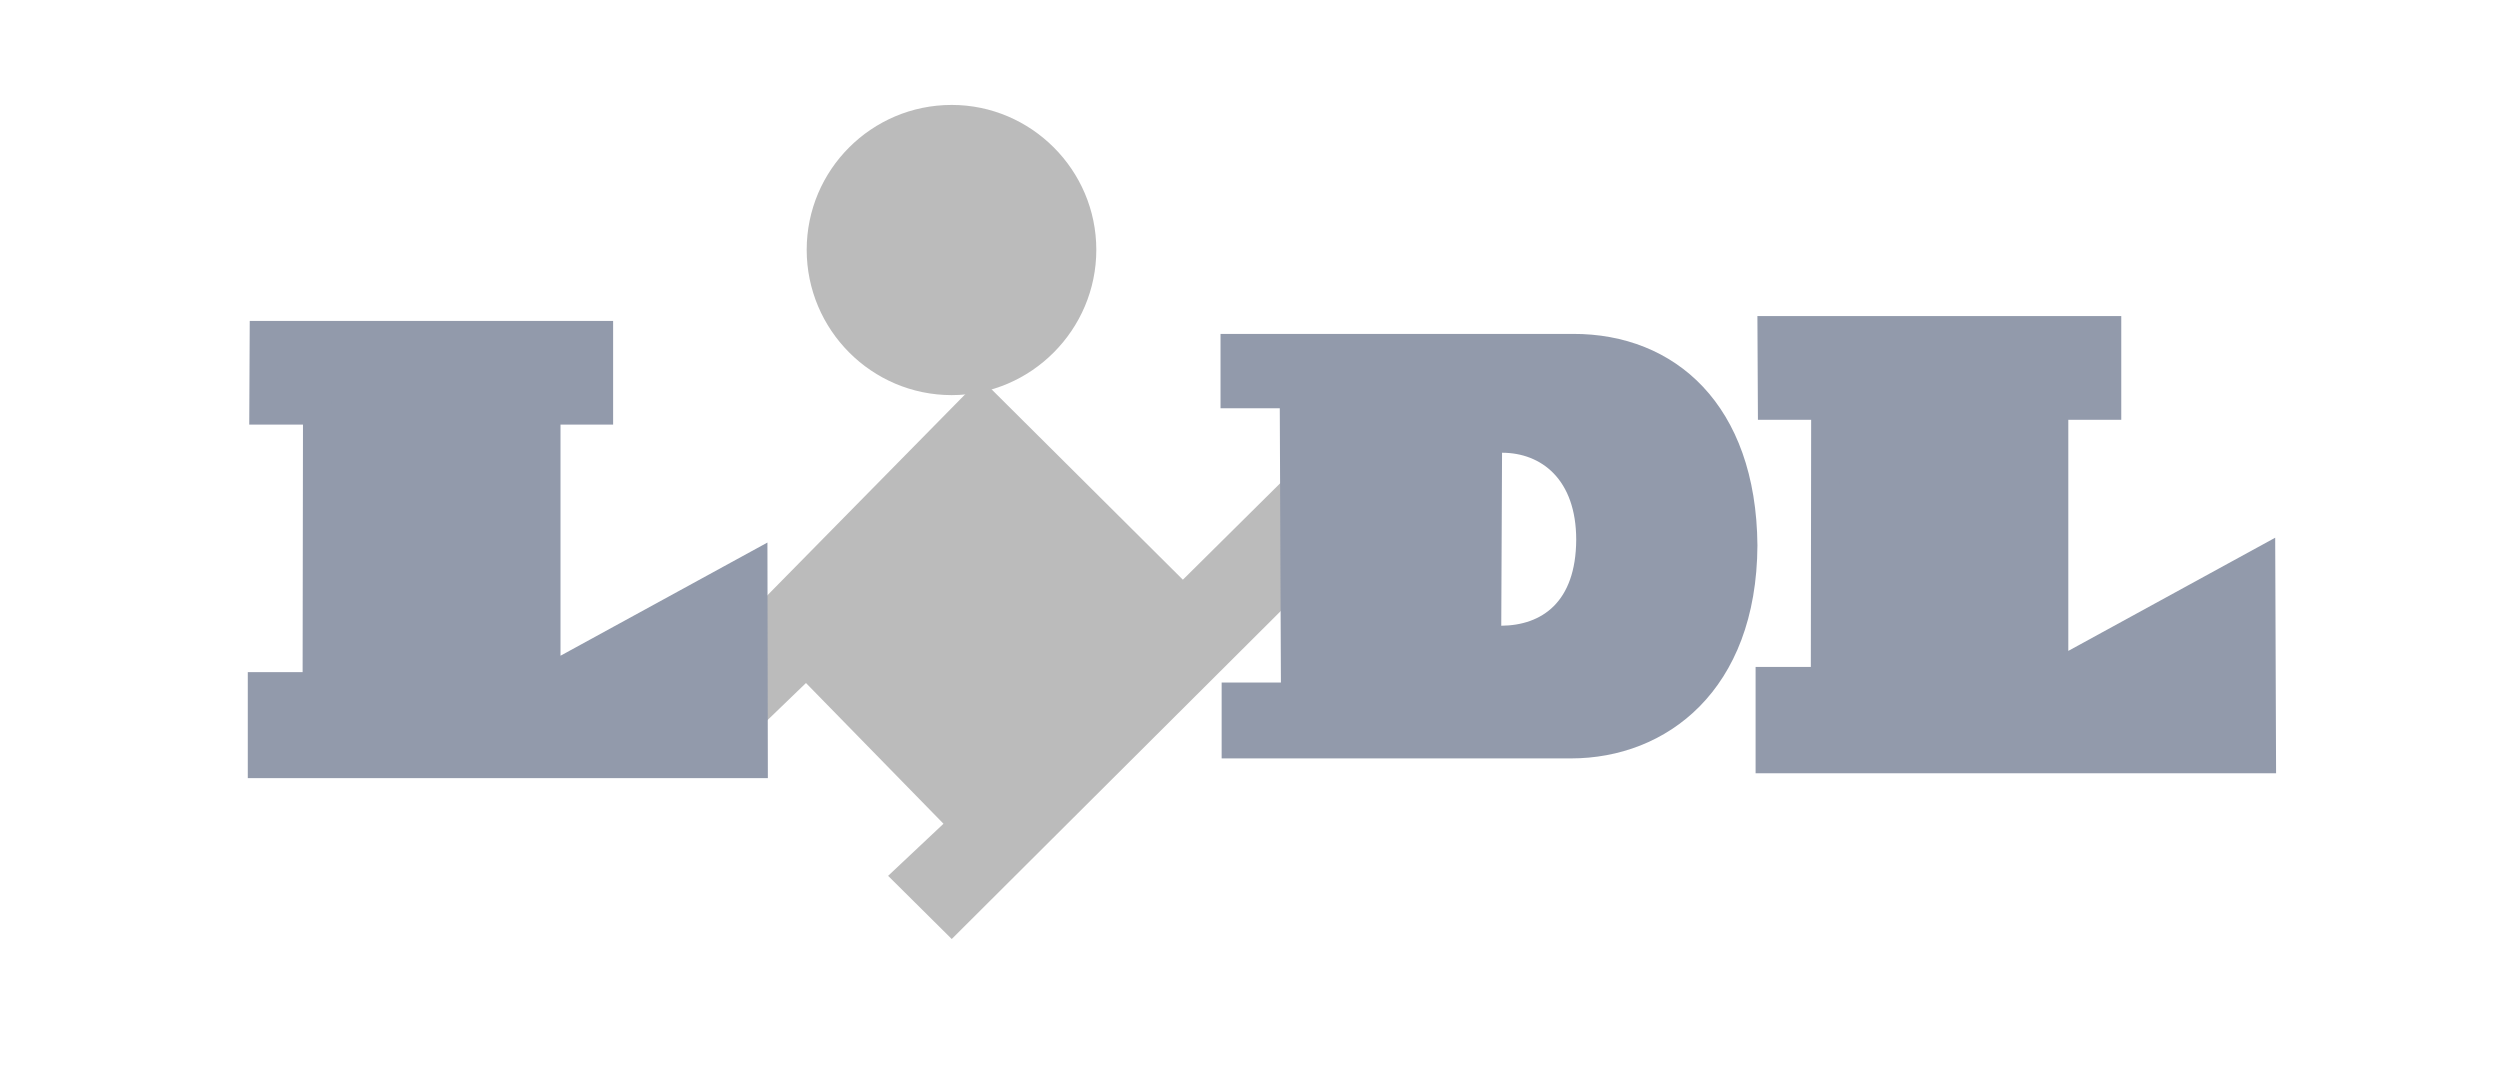 <svg width="105" height="45" viewBox="0 0 105 45" fill="none" xmlns="http://www.w3.org/2000/svg">
<path fill-rule="evenodd" clip-rule="evenodd" d="M31.233 26.862L41.194 16.739L49.68 25.183L54.035 20.867L54.127 24.492L39.972 38.602L38.154 36.797L40.473 34.615L33.863 27.851L31.422 30.205L31.233 26.862Z" fill="#BBBBBB" stroke="#BBBBBB" stroke-width="1.186" stroke-miterlimit="2.613"/>
<path fill-rule="evenodd" clip-rule="evenodd" d="M74.407 13.867H88.5V17.038H86.276V28.338L94.969 23.582L95 31.885H74.328V28.604H76.647L76.662 17.038H74.423L74.407 13.867Z" fill="#929AAB" stroke="#929AAB" stroke-width="1.186" stroke-miterlimit="2.613"/>
<path fill-rule="evenodd" clip-rule="evenodd" d="M39.972 16.002C42.978 16.002 45.452 13.522 45.452 10.492C45.452 7.464 42.978 5 39.972 5C36.934 5 34.474 7.464 34.474 10.492C34.474 13.522 36.934 16.002 39.972 16.002Z" fill="#BBBBBB" stroke="#BBBBBB" stroke-width="1.186" stroke-miterlimit="2.613"/>
<path fill-rule="evenodd" clip-rule="evenodd" d="M11.079 14.072H25.158V17.241H22.948V28.541L31.641 23.786L31.656 32.088H11V28.823H13.302L13.319 17.241H11.064L11.079 14.072Z" fill="#929AAB" stroke="#929AAB" stroke-width="1.186" stroke-miterlimit="2.613"/>
<path fill-rule="evenodd" clip-rule="evenodd" d="M65.982 31.853H51.309V28.667H53.798L53.751 17.148H51.262V14.024H66.06C70.351 14.009 73.764 17.006 73.812 22.906C73.781 28.998 69.991 31.853 65.982 31.853ZM63.053 26.281C64.761 26.266 66.186 25.293 66.201 22.672C66.201 20.129 64.73 19.015 63.086 19.015L63.053 26.281Z" fill="#929AAB"/>
</svg>

